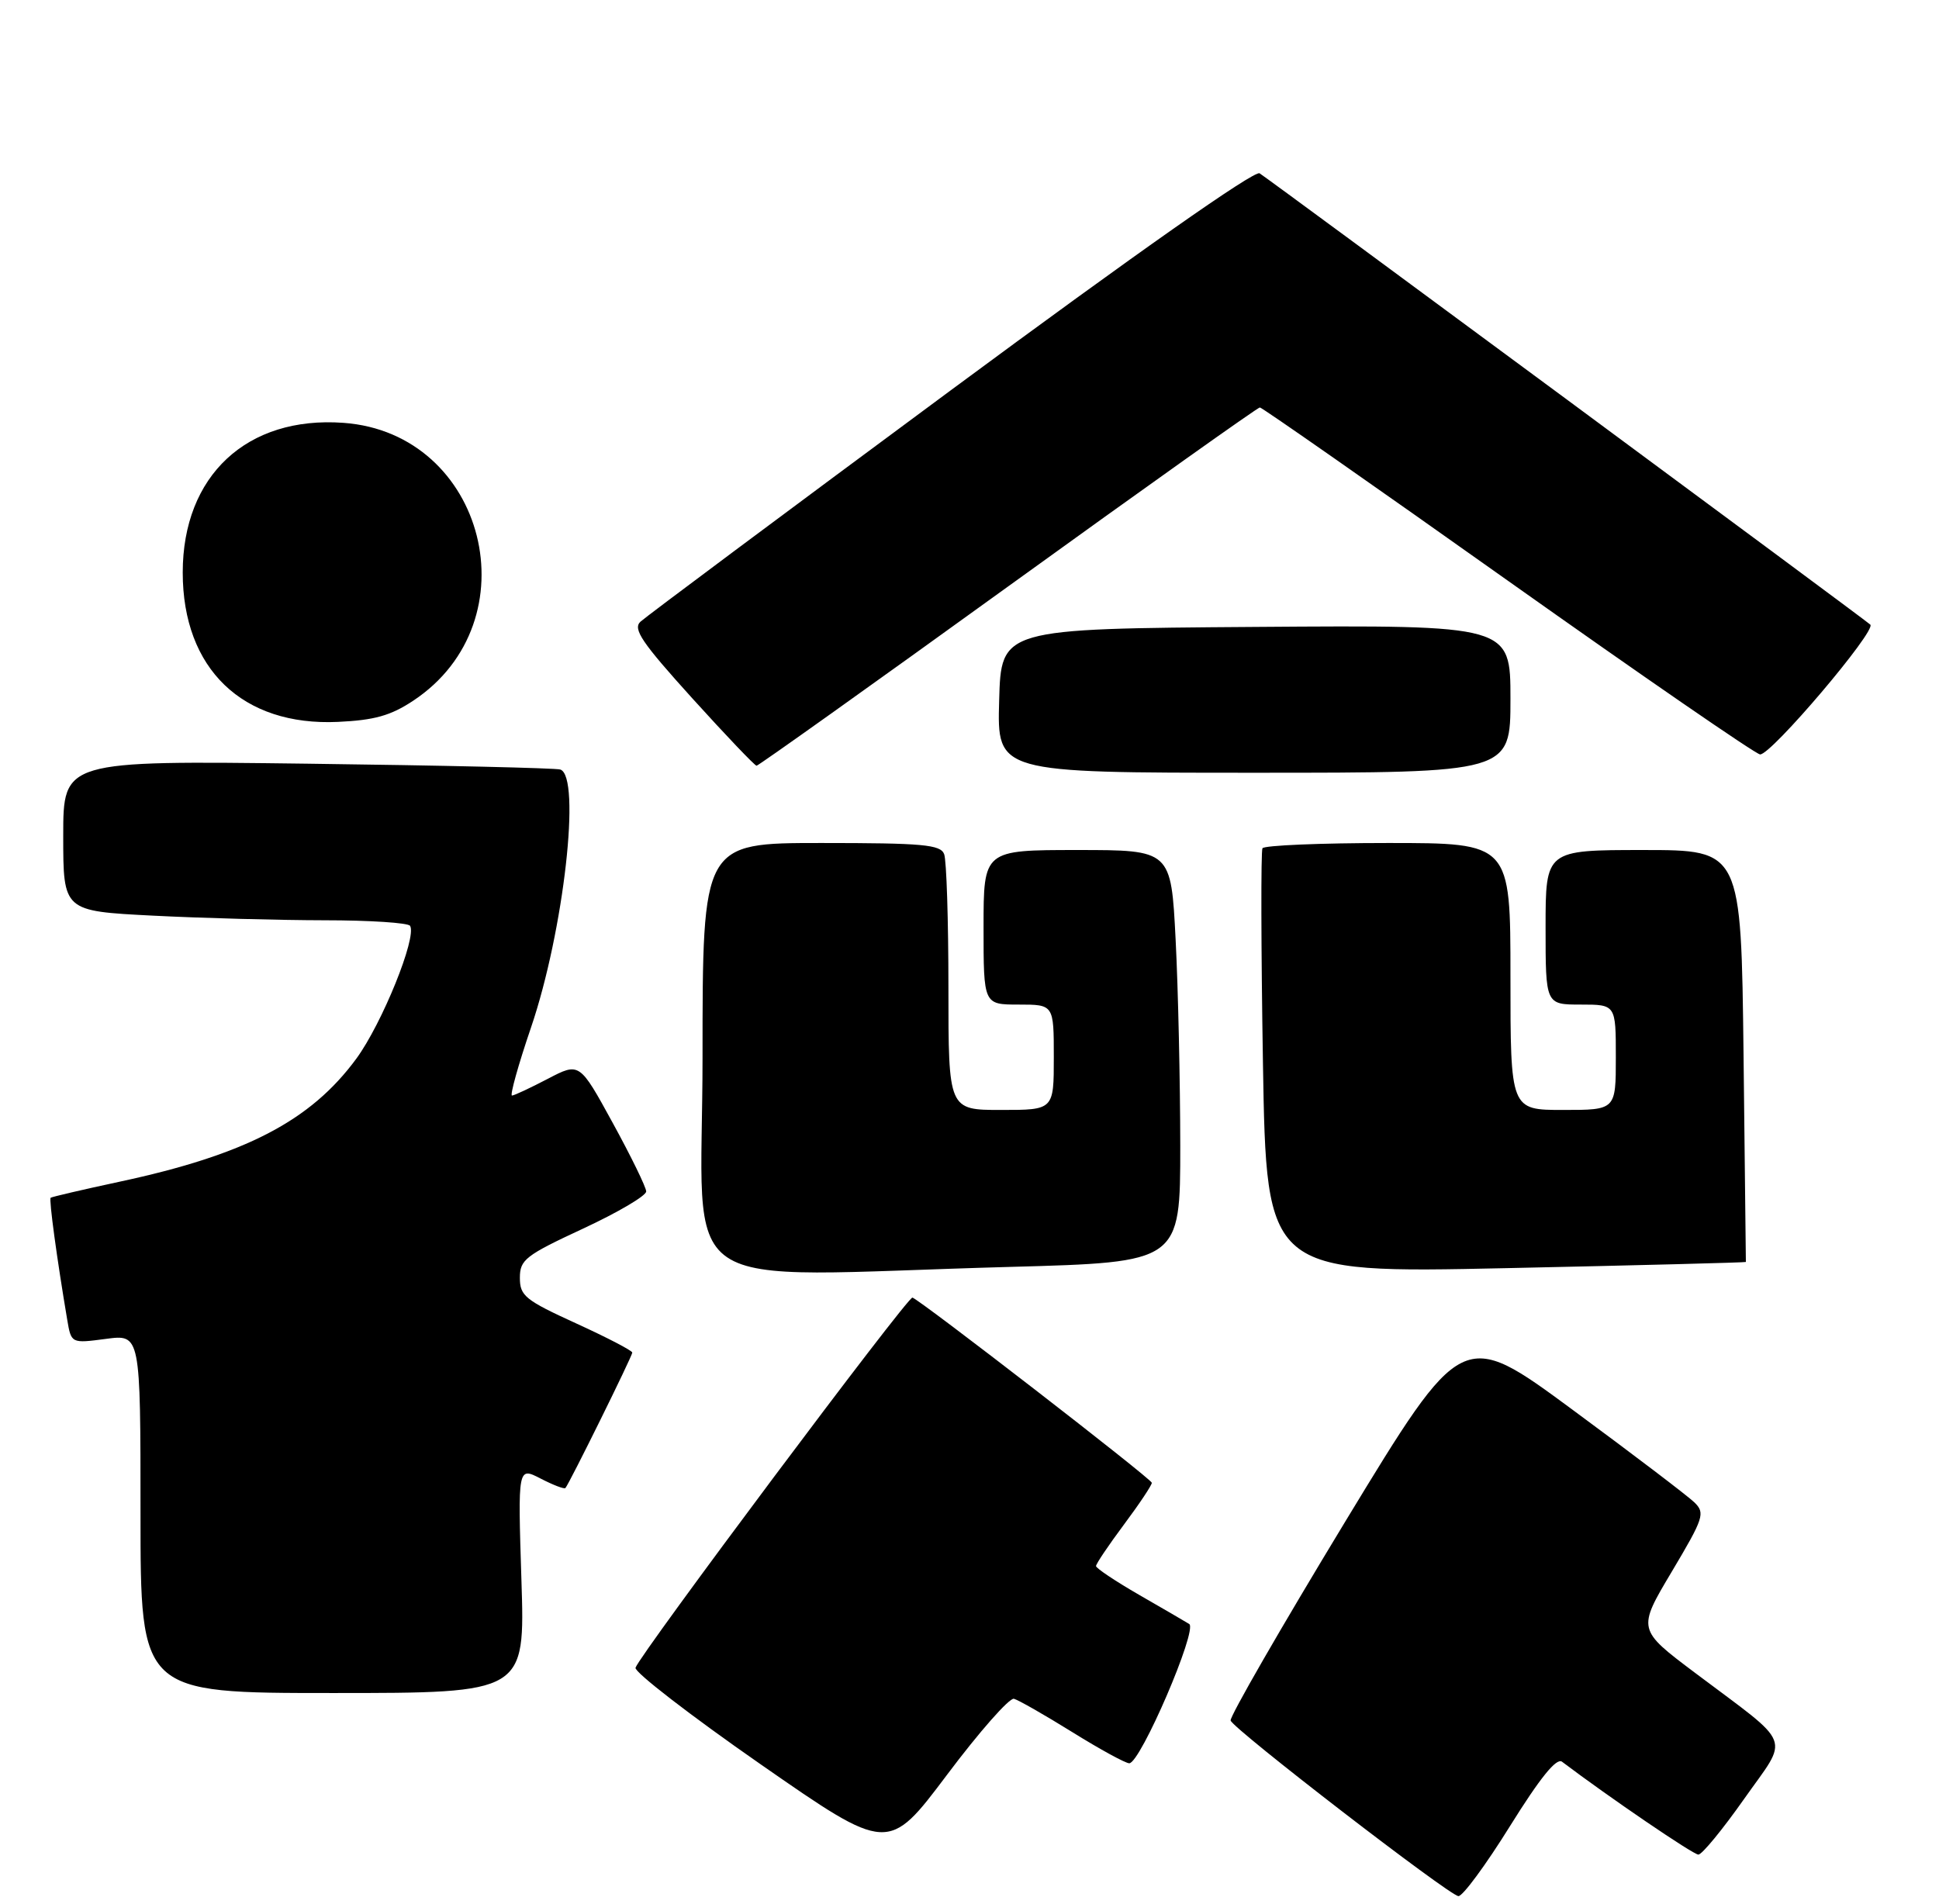 <?xml version="1.0" encoding="UTF-8" standalone="no"?>
<!DOCTYPE svg PUBLIC "-//W3C//DTD SVG 1.1//EN" "http://www.w3.org/Graphics/SVG/1.1/DTD/svg11.dtd" >
<svg xmlns="http://www.w3.org/2000/svg" xmlns:xlink="http://www.w3.org/1999/xlink" version="1.1" viewBox="0 0 276 271">
 <g >
 <path fill="currentColor"
d=" M 214.93 259.95 C 219.23 253.05 221.55 250.18 222.34 250.78 C 229.08 255.87 241.01 264.00 241.75 264.00 C 242.26 264.00 245.19 260.44 248.25 256.09 C 254.71 246.92 255.43 248.77 241.28 238.13 C 233.06 231.95 233.06 231.95 237.96 223.73 C 242.53 216.05 242.74 215.39 241.18 213.86 C 240.25 212.96 232.45 207.02 223.83 200.67 C 208.17 189.12 208.17 189.12 191.50 216.57 C 182.34 231.67 174.99 244.43 175.17 244.92 C 175.63 246.20 206.26 269.81 207.59 269.91 C 208.19 269.96 211.49 265.48 214.93 259.95 Z  M 144.33 241.82 C 144.98 242.00 148.71 244.13 152.64 246.57 C 156.56 249.01 160.21 251.00 160.74 251.00 C 162.32 251.00 170.53 231.94 169.27 231.17 C 168.68 230.80 165.45 228.93 162.10 227.00 C 158.76 225.07 156.02 223.24 156.01 222.93 C 156.00 222.62 157.80 219.95 160.00 217.00 C 162.20 214.05 163.98 211.38 163.95 211.07 C 163.91 210.51 131.08 185.12 129.88 184.71 C 129.23 184.49 91.10 235.46 90.46 237.40 C 90.26 238.00 98.27 244.19 108.26 251.14 C 126.43 263.77 126.43 263.77 134.80 252.64 C 139.40 246.51 143.69 241.64 144.33 241.82 Z  M 74.22 224.90 C 73.71 208.80 73.71 208.80 76.95 210.47 C 78.73 211.39 80.32 212.00 80.48 211.82 C 81.03 211.21 90.00 193.04 90.00 192.54 C 90.00 192.26 86.40 190.39 82.00 188.38 C 74.75 185.07 74.00 184.46 74.00 181.90 C 74.00 179.32 74.78 178.71 83.00 174.89 C 87.95 172.59 91.99 170.21 91.98 169.60 C 91.97 169.00 89.83 164.61 87.22 159.85 C 82.49 151.21 82.49 151.21 77.99 153.56 C 75.52 154.85 73.22 155.93 72.88 155.95 C 72.55 155.98 73.76 151.61 75.59 146.25 C 80.25 132.56 82.75 110.49 79.75 109.54 C 79.06 109.33 62.86 108.95 43.75 108.71 C 9.00 108.27 9.00 108.27 9.00 118.98 C 9.00 129.69 9.00 129.69 21.75 130.34 C 28.76 130.70 39.76 130.99 46.19 131.00 C 52.62 131.00 58.10 131.36 58.37 131.79 C 59.37 133.40 54.38 145.71 50.72 150.70 C 44.22 159.55 34.93 164.38 17.00 168.22 C 11.78 169.34 7.37 170.37 7.21 170.50 C 6.95 170.72 8.10 179.18 9.57 187.87 C 10.14 191.24 10.14 191.24 15.07 190.59 C 20.00 189.93 20.00 189.93 20.00 215.47 C 20.00 241.00 20.00 241.00 47.37 241.00 C 74.74 241.00 74.74 241.00 74.22 224.90 Z  M 143.84 180.34 C 168.00 179.68 168.00 179.68 168.00 163.09 C 167.99 153.97 167.70 140.76 167.34 133.75 C 166.69 121.00 166.69 121.00 153.35 121.00 C 140.00 121.00 140.00 121.00 140.00 132.00 C 140.00 143.00 140.00 143.00 145.00 143.00 C 150.00 143.00 150.00 143.00 150.00 150.50 C 150.00 158.00 150.00 158.00 142.50 158.00 C 135.00 158.00 135.00 158.00 135.00 140.58 C 135.00 131.00 134.73 122.45 134.39 121.58 C 133.87 120.23 131.37 120.00 116.89 120.00 C 100.00 120.00 100.00 120.00 100.00 150.50 C 100.00 185.29 94.70 181.68 143.84 180.34 Z  M 248.51 179.64 C 248.51 179.56 248.36 166.34 248.18 150.25 C 247.84 121.00 247.84 121.00 233.92 121.00 C 220.00 121.00 220.00 121.00 220.00 132.00 C 220.00 143.00 220.00 143.00 225.00 143.00 C 230.00 143.00 230.00 143.00 230.00 150.50 C 230.00 158.00 230.00 158.00 222.50 158.00 C 215.00 158.00 215.00 158.00 215.00 139.00 C 215.00 120.00 215.00 120.00 197.56 120.00 C 187.97 120.00 179.93 120.34 179.70 120.75 C 179.47 121.16 179.50 134.94 179.77 151.37 C 180.27 181.25 180.27 181.25 214.38 180.52 C 233.15 180.12 248.50 179.72 248.51 179.64 Z  M 215.00 99.49 C 215.00 88.98 215.00 88.98 178.75 89.24 C 142.50 89.50 142.50 89.50 142.22 99.75 C 141.93 110.00 141.93 110.00 178.47 110.00 C 215.00 110.00 215.00 110.00 215.00 99.49 Z  M 143.47 83.50 C 162.89 69.47 179.03 58.00 179.33 58.00 C 179.63 58.00 195.50 69.09 214.60 82.64 C 233.71 96.19 249.87 107.33 250.53 107.39 C 252.06 107.53 267.16 89.73 266.22 88.91 C 265.00 87.85 180.58 25.46 179.29 24.67 C 178.55 24.22 161.74 36.03 135.29 55.59 C 111.76 73.00 91.90 87.81 91.16 88.50 C 90.05 89.54 91.35 91.45 98.52 99.38 C 103.31 104.67 107.44 109.00 107.69 109.00 C 107.95 109.00 124.05 97.53 143.47 83.50 Z  M 58.81 99.75 C 75.90 88.44 69.18 61.65 48.88 60.19 C 35.15 59.19 26.01 67.70 26.01 81.50 C 26.01 95.20 34.52 103.39 48.11 102.76 C 53.29 102.52 55.61 101.87 58.81 99.75 Z "/>
</g>
</svg>